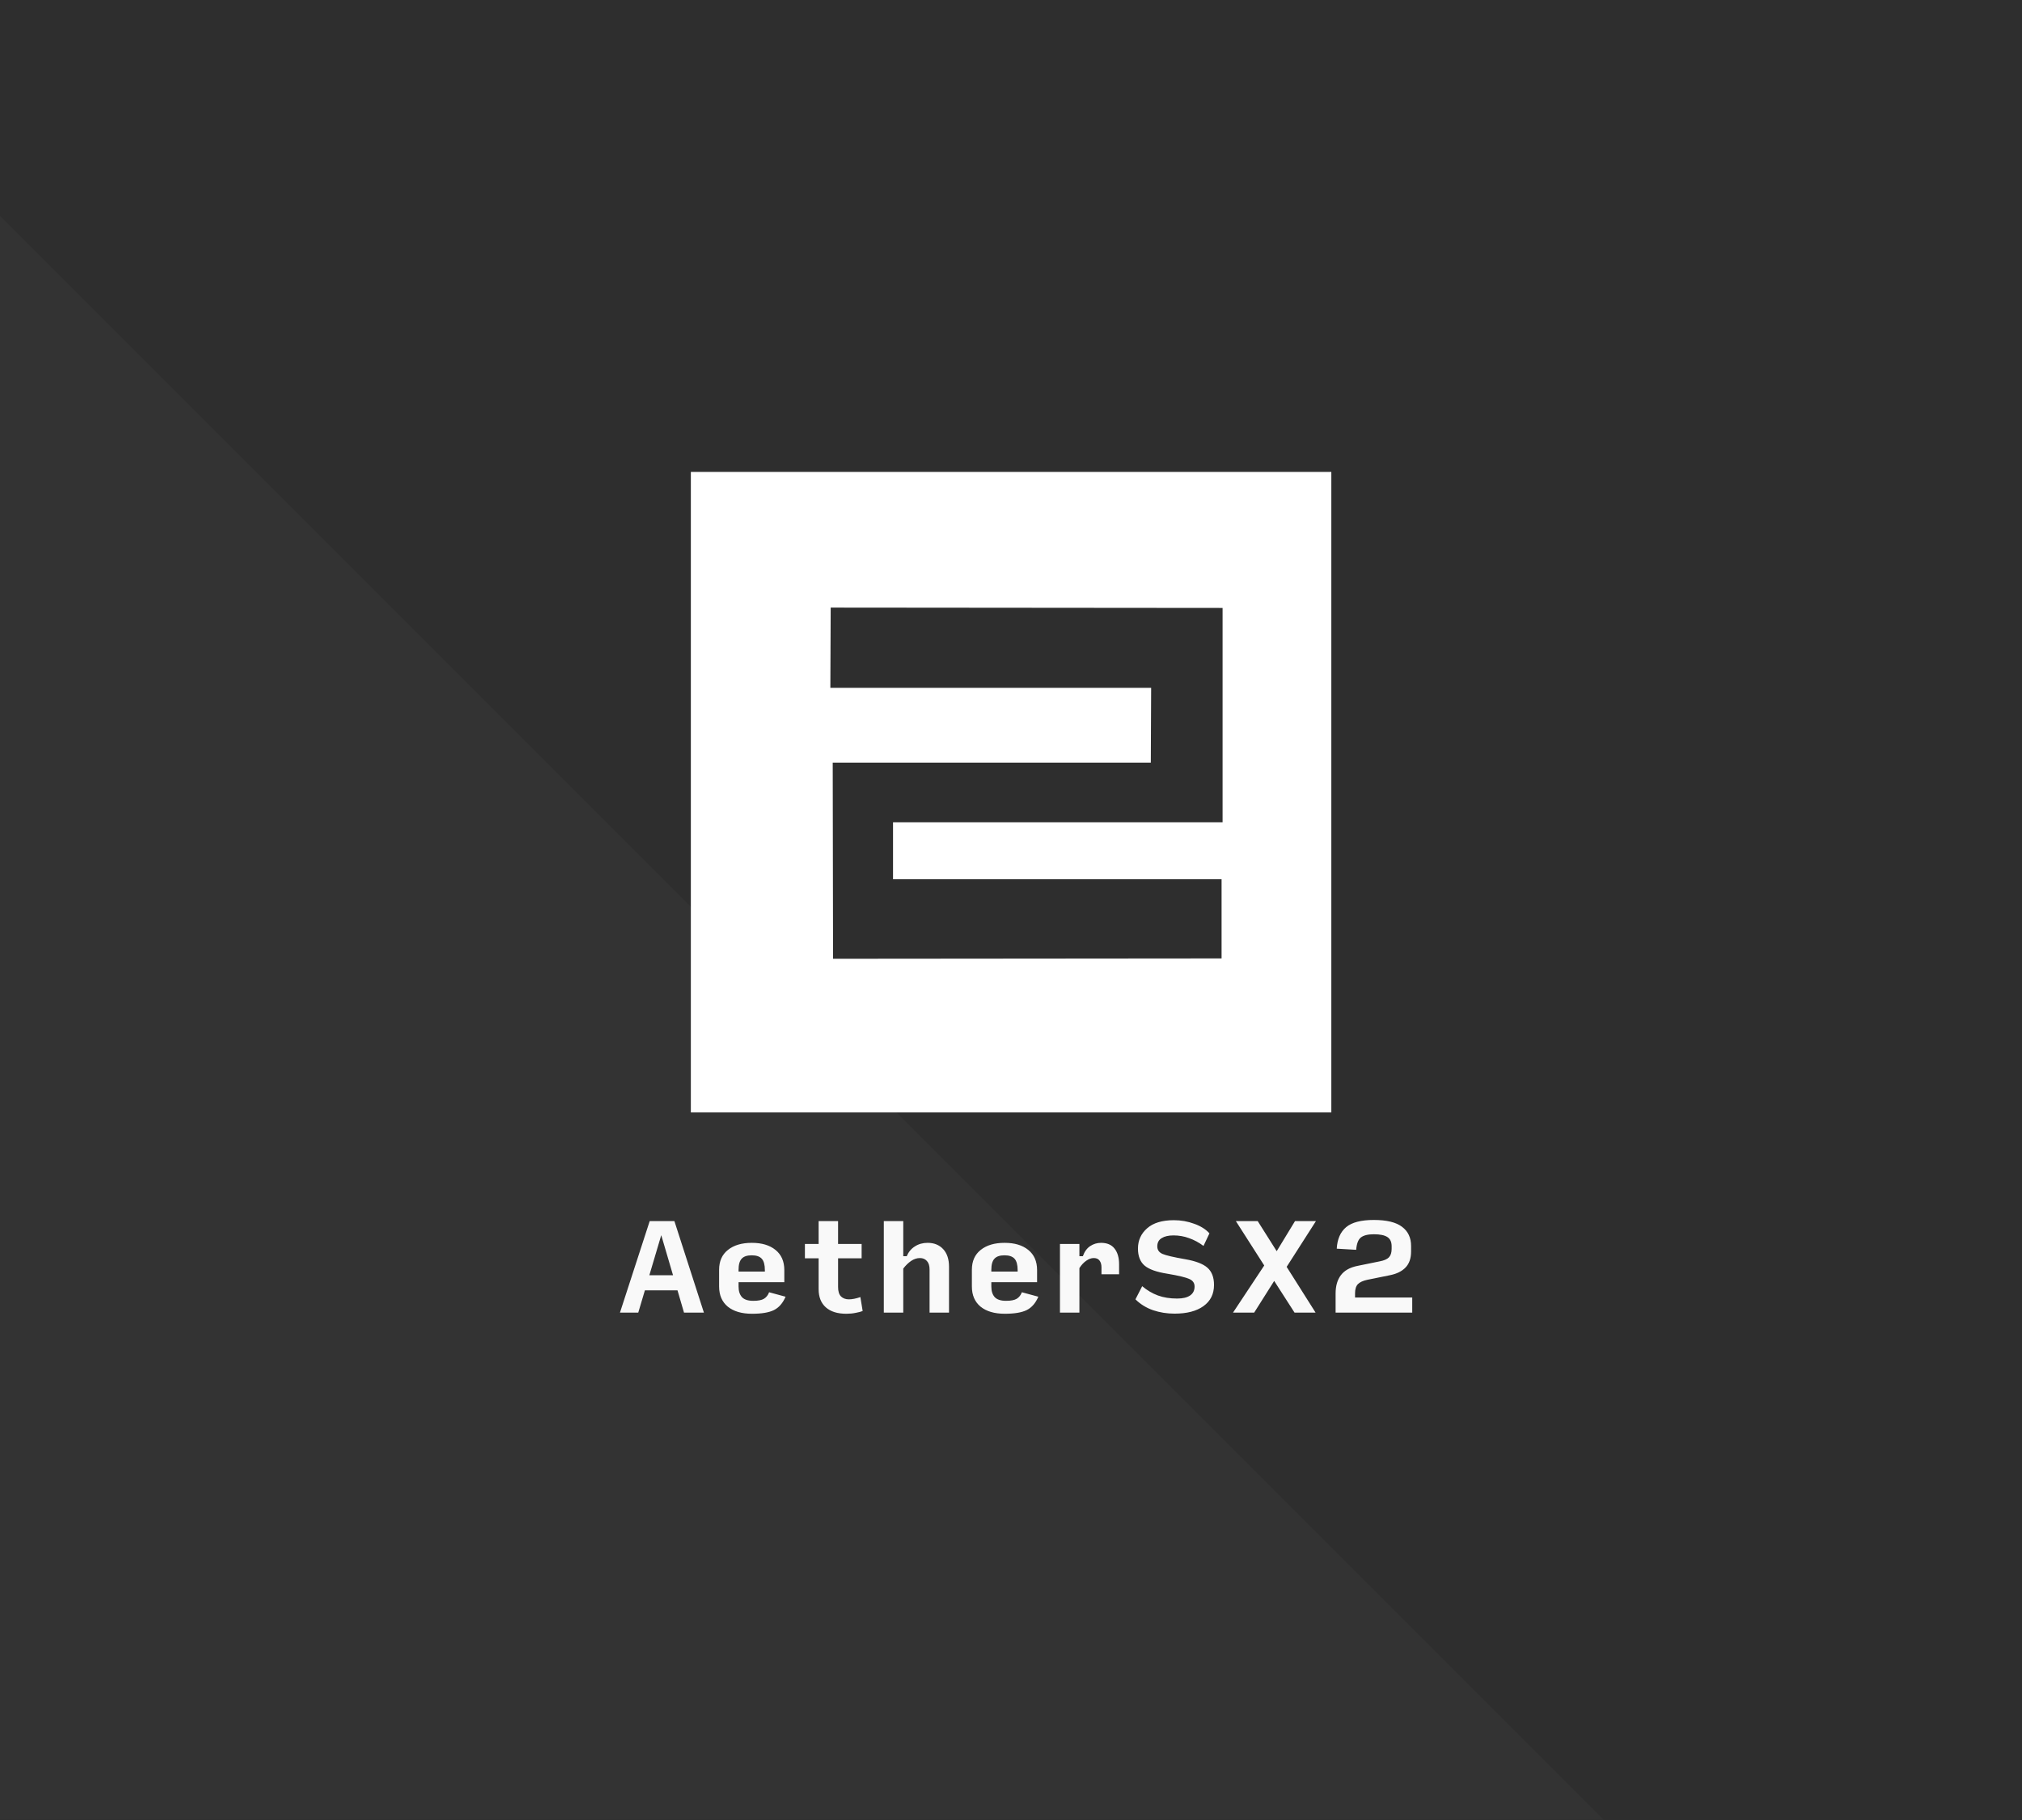 <?xml version="1.0" encoding="UTF-8" standalone="no"?>
<svg
   width="100%"
   height="100%"
   viewBox="0 0 1200 1080"
   version="1.1"
   xml:space="preserve"
   style="fill-rule:evenodd;clip-rule:evenodd;stroke-linejoin:round;stroke-miterlimit:2;"
   id="svg7"
   sodipodi:docname="aethersx2.svg"
   inkscape:version="1.3.2 (091e20ef0f, 2023-11-25, custom)"
   xmlns:inkscape="http://www.inkscape.org/namespaces/inkscape"
   xmlns:sodipodi="http://sodipodi.sourceforge.net/DTD/sodipodi-0.dtd"
   xmlns="http://www.w3.org/2000/svg"
   xmlns:svg="http://www.w3.org/2000/svg"><rect x="0" y="0" width="1200" height="1080" fill="#808080" stroke="none"/><defs
   id="defs7" /><sodipodi:namedview
   id="namedview7"
   pagecolor="#ffffff"
   bordercolor="#000000"
   borderopacity="0.25"
   inkscape:showpageshadow="2"
   inkscape:pageopacity="0.0"
   inkscape:pagecheckerboard="0"
   inkscape:deskcolor="#d1d1d1"
   inkscape:zoom="0.82037037"
   inkscape:cx="600.3386"
   inkscape:cy="540"
   inkscape:window-width="1920"
   inkscape:window-height="1132"
   inkscape:window-x="0"
   inkscape:window-y="0"
   inkscape:window-maximized="1"
   inkscape:current-layer="svg7" />
    <g
   transform="matrix(1,0,0,1.091,-720,207.273)"
   id="g1">
        <rect
   x="720"
   y="-190"
   width="1200"
   height="990"
   style="fill:rgb(46,46,46);"
   id="rect1" />
    </g>
    <g
   transform="matrix(0.707,-0.707,0.707,0.707,-575.938,-155.145)"
   id="g2">
        <path
   d="M-466.129,1280.63L207,607.5L207,1953.76L-466.129,1280.63Z"
   style="fill:rgb(51,51,51);"
   id="path1" />
    </g>
    <g
   id="PCSX2">
        
        <g
   transform="matrix(1.202,0,0,1.202,410,280.021)"
   id="g7">
            <path
   d="M0,0L316.228,0L316.228,316.228L0,316.228L0,0ZM69.045,66.999L68.879,106.596L227.267,106.596L227.101,143.531L70.044,143.531L70.21,240.361L262.039,240.195L262.039,201.097L99.824,201.097L99.824,172.98L262.538,172.98L262.538,67.166L69.045,66.999Z"
   style="fill:white;"
   id="path7" />
        </g>
    </g>
<path
   style="font-weight:bold;font-size:74.667px;font-family:'Input Sans';-inkscape-font-specification:'Input Sans Bold';fill:#f9f9f9"
   d="m 399.424,756.72 -6.992,-23.758 -7.059,23.758 z m 6.516,22.196 -3.869,-13.236 h -19.345 l -3.937,13.236 h -10.861 l 17.648,-54.303 h 14.662 l 17.513,54.303 z m 60.276,-9.435 q -2.444,5.702 -6.924,7.942 -4.412,2.172 -12.965,2.172 -9.164,0 -14.39,-4.208 -5.159,-4.276 -5.159,-11.947 v -9.978 q 0,-7.602 5.227,-11.743 5.227,-4.208 14.187,-4.208 8.892,0 14.051,4.208 5.227,4.208 5.227,11.947 v 7.195 h -27.152 v 2.579 q 0,4.073 2.036,6.313 2.036,2.172 6.72,2.172 4.276,0 6.313,-1.222 2.104,-1.29 3.055,-3.869 z m -27.898,-15.952 v 1.018 h 15.612 v -0.815 q 0,-4.752 -1.833,-6.788 -1.833,-2.036 -5.973,-2.036 -4.141,0 -5.973,2.036 -1.833,1.968 -1.833,6.584 z m 63.942,26.065 q -7.874,0 -12.15,-3.801 Q 485.834,771.993 485.834,765.001 V 746.674 h -8.145 v -8.485 h 8.145 v -13.576 h 11.539 v 13.576 h 13.983 V 746.674 H 497.373 v 17.038 q 0,3.869 1.765,5.634 1.765,1.697 4.684,1.697 1.358,0 3.122,-0.339 1.765,-0.339 3.665,-1.018 l 1.358,8.281 q -1.493,0.611 -4.141,1.086 -2.579,0.543 -5.566,0.543 z m 22.264,-0.679 v -54.303 h 11.539 v 20.839 h 2.036 q 1.629,-3.801 4.887,-5.838 3.258,-2.104 7.535,-2.104 5.77,0 9.232,3.733 3.462,3.733 3.462,10.453 v 27.219 h -11.539 v -25.59 q 0,-3.326 -1.561,-5.023 -1.561,-1.765 -4.141,-1.765 -2.715,0 -5.227,1.697 -2.512,1.697 -4.684,4.548 v 26.133 z m 91.704,-9.435 q -2.444,5.702 -6.924,7.942 -4.412,2.172 -12.965,2.172 -9.164,0 -14.39,-4.208 -5.159,-4.276 -5.159,-11.947 v -9.978 q 0,-7.602 5.227,-11.743 5.227,-4.208 14.187,-4.208 8.892,0 14.051,4.208 5.227,4.208 5.227,11.947 v 7.195 h -27.152 v 2.579 q 0,4.073 2.036,6.313 2.036,2.172 6.72,2.172 4.276,0 6.313,-1.222 2.104,-1.29 3.055,-3.869 z m -27.898,-15.952 v 1.018 h 15.612 v -0.815 q 0,-4.752 -1.833,-6.788 -1.833,-2.036 -5.973,-2.036 -4.141,0 -5.973,2.036 -1.833,1.968 -1.833,6.584 z m 40.727,25.387 v -40.727 h 11.539 v 7.263 h 2.036 q 1.493,-4.141 4.412,-6.041 2.919,-1.901 6.381,-1.901 5.362,0 8.01,3.394 2.715,3.394 2.715,9.299 v 5.973 h -10.453 v -4.141 q 0,-2.512 -1.154,-4.005 -1.086,-1.493 -3.462,-1.493 -2.172,0 -4.48,1.629 -2.308,1.629 -4.005,4.344 v 26.405 z m 68.015,0.611 q -6.72,0 -12.761,-2.036 -6.041,-2.104 -10.453,-6.448 l 4.005,-7.806 q 4.344,3.665 9.299,5.498 5.023,1.833 11.404,1.833 5.091,0 7.738,-1.833 2.647,-1.833 2.647,-5.295 0,-3.122 -3.122,-4.48 -3.055,-1.425 -13.033,-3.122 -9.571,-1.493 -13.508,-4.819 -3.937,-3.394 -3.937,-10.114 0,-7.263 5.43,-12.015 5.43,-4.819 15.884,-4.819 6.313,0 12.015,2.104 5.77,2.036 9.096,5.702 l -3.53,7.467 q -4.073,-3.055 -8.553,-4.616 -4.412,-1.629 -9.232,-1.629 -4.48,0 -7.059,1.629 -2.579,1.561 -2.579,4.887 0,3.122 3.122,4.48 3.19,1.358 13.372,3.122 9.435,1.629 13.304,5.091 3.869,3.462 3.869,10.182 0,8.078 -6.245,12.558 -6.177,4.48 -17.173,4.48 z m 71.205,-0.611 -12.082,-18.802 -11.879,18.802 h -12.558 l 18.531,-27.966 -16.834,-26.337 h 12.965 l 11.268,17.852 10.861,-17.852 h 12.422 l -17.377,27.152 17.173,27.152 z m 24.368,0 v -11.336 q 0,-6.72 3.122,-10.861 3.122,-4.141 9.707,-5.498 l 13.304,-2.715 q 3.937,-0.747 5.498,-2.376 1.629,-1.697 1.629,-5.023 v -1.561 q 0,-3.869 -2.579,-5.498 -2.512,-1.629 -7.942,-1.629 -5.295,0 -7.738,1.901 -2.376,1.901 -2.783,7.331 l -11.539,-0.679 q 0.475,-8.485 5.566,-12.761 5.091,-4.276 16.427,-4.276 11.472,0 16.766,4.073 5.362,4.005 5.362,11.404 v 3.19 q 0,6.109 -3.258,9.503 -3.19,3.394 -9.299,4.616 l -13.372,2.715 q -3.869,0.815 -5.634,2.579 -1.697,1.765 -1.697,5.43 v 2.512 h 33.939 v 8.96 z"
   id="text7"
   aria-label="AetherSX2" /></svg>
